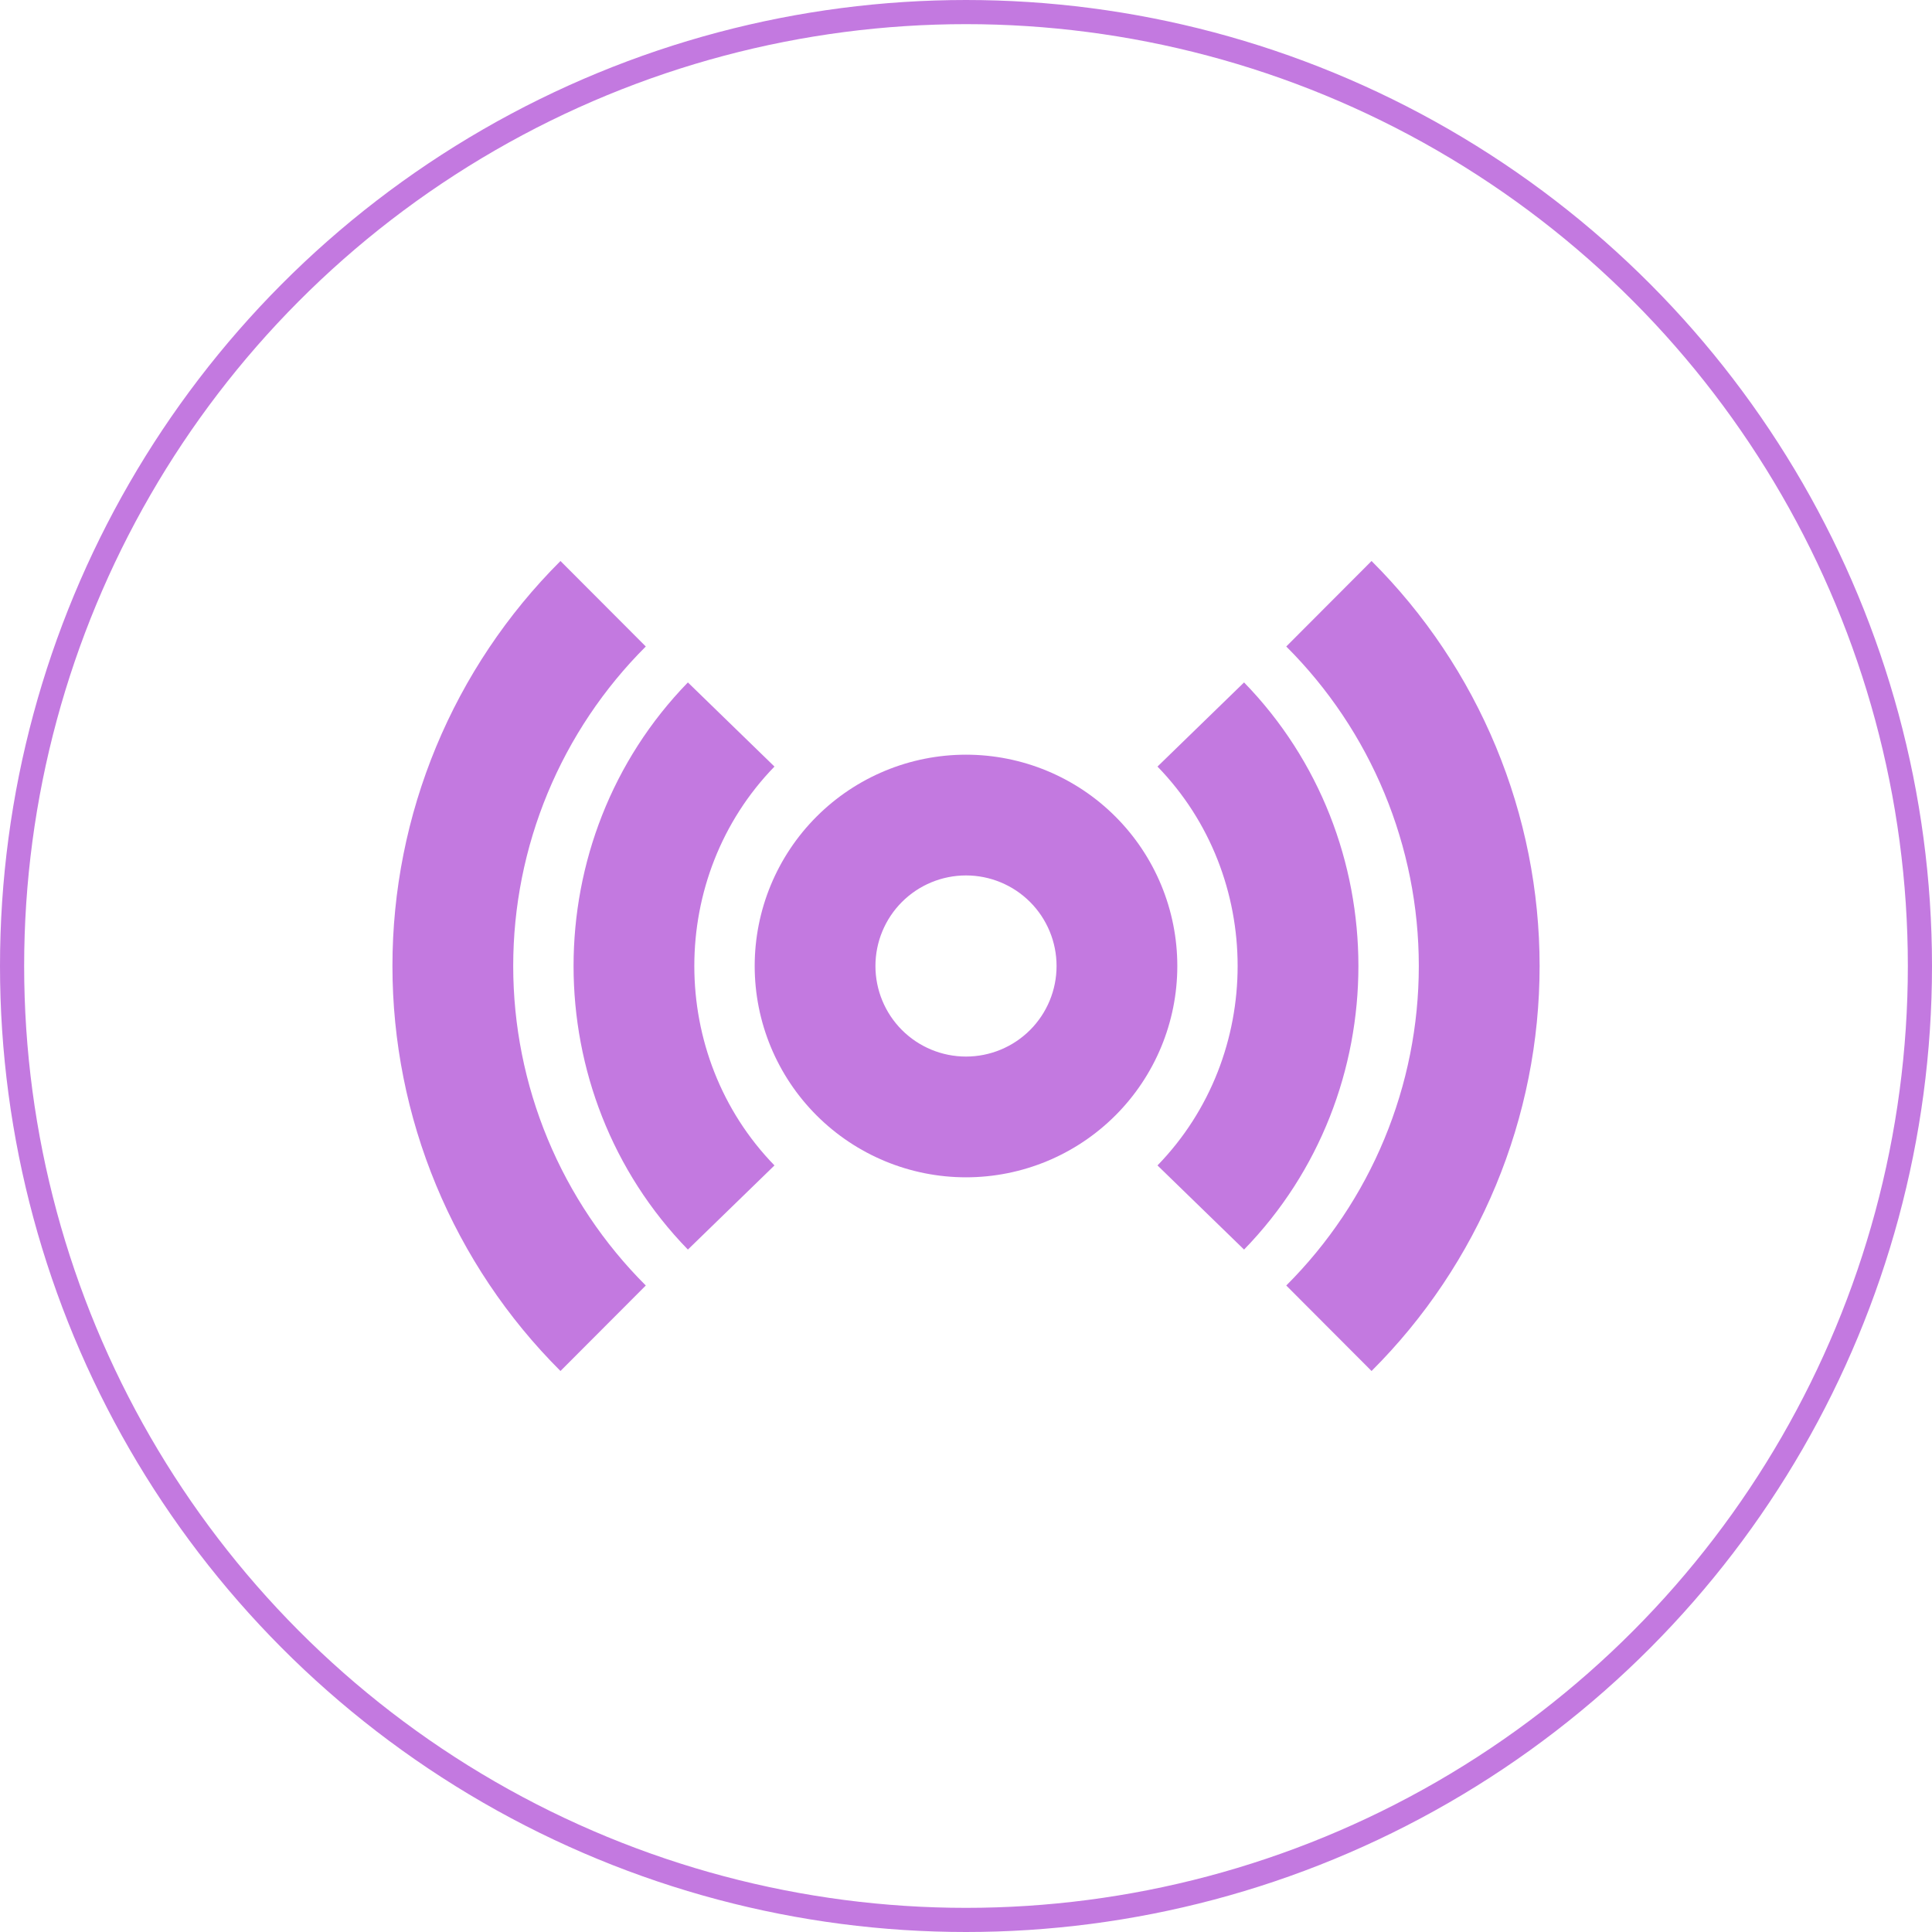 <svg width="80" height="80" viewBox="0 0 80 80" fill="none" xmlns="http://www.w3.org/2000/svg">
<circle cx="40" cy="40" r="39.5" stroke="#C379E0"/>
<path fill-rule="evenodd" clip-rule="evenodd" d="M40 36.25C39.005 36.25 38.052 36.645 37.348 37.348C36.645 38.052 36.25 39.005 36.25 40C36.25 40.995 36.645 41.948 37.348 42.652C38.052 43.355 39.005 43.75 40 43.75C40.995 43.75 41.948 43.355 42.652 42.652C43.355 41.948 43.75 40.995 43.75 40C43.75 39.005 43.355 38.052 42.652 37.348C41.948 36.645 40.995 36.25 40 36.25ZM31.25 40C31.25 38.851 31.476 37.713 31.916 36.651C32.356 35.59 33 34.625 33.813 33.813C34.625 33 35.59 32.356 36.651 31.916C37.713 31.476 38.851 31.25 40 31.25C41.149 31.25 42.287 31.476 43.349 31.916C44.41 32.356 45.375 33 46.187 33.813C47 34.625 47.644 35.59 48.084 36.651C48.524 37.713 48.75 38.851 48.75 40C48.75 42.321 47.828 44.546 46.187 46.187C44.546 47.828 42.321 48.75 40 48.75C37.679 48.75 35.454 47.828 33.813 46.187C32.172 44.546 31.25 42.321 31.25 40Z" fill="#C379E0"/>
<path fill-rule="evenodd" clip-rule="evenodd" d="M32.069 31.742C27.644 36.295 27.644 43.705 32.069 48.258L28.484 51.742C22.172 45.25 22.172 34.75 28.484 28.258L32.069 31.742ZM47.929 48.258C52.354 43.705 52.354 36.295 47.929 31.742L51.514 28.258C57.827 34.75 57.827 45.25 51.514 51.742L47.929 48.258Z" fill="#C379E0"/>
<path fill-rule="evenodd" clip-rule="evenodd" d="M26.741 26.77C25.001 28.506 23.62 30.568 22.678 32.838C21.736 35.108 21.251 37.542 21.251 40C21.251 42.458 21.736 44.892 22.678 47.162C23.62 49.432 25.001 51.494 26.741 53.23L23.208 56.77C21.003 54.57 19.253 51.956 18.059 49.078C16.865 46.2 16.25 43.115 16.25 40C16.25 36.884 16.865 33.8 18.059 30.922C19.253 28.044 21.003 25.43 23.208 23.23L26.741 26.77ZM53.261 53.23C55.001 51.494 56.382 49.432 57.323 47.162C58.265 44.892 58.75 42.458 58.75 40C58.75 37.542 58.265 35.108 57.323 32.838C56.382 30.568 55.001 28.506 53.261 26.77L56.793 23.23C58.999 25.43 60.749 28.044 61.943 30.922C63.137 33.8 63.752 36.884 63.752 40C63.752 43.115 63.137 46.2 61.943 49.078C60.749 51.956 58.999 54.57 56.793 56.77L53.261 53.23Z" fill="#C379E0"/>
</svg>
